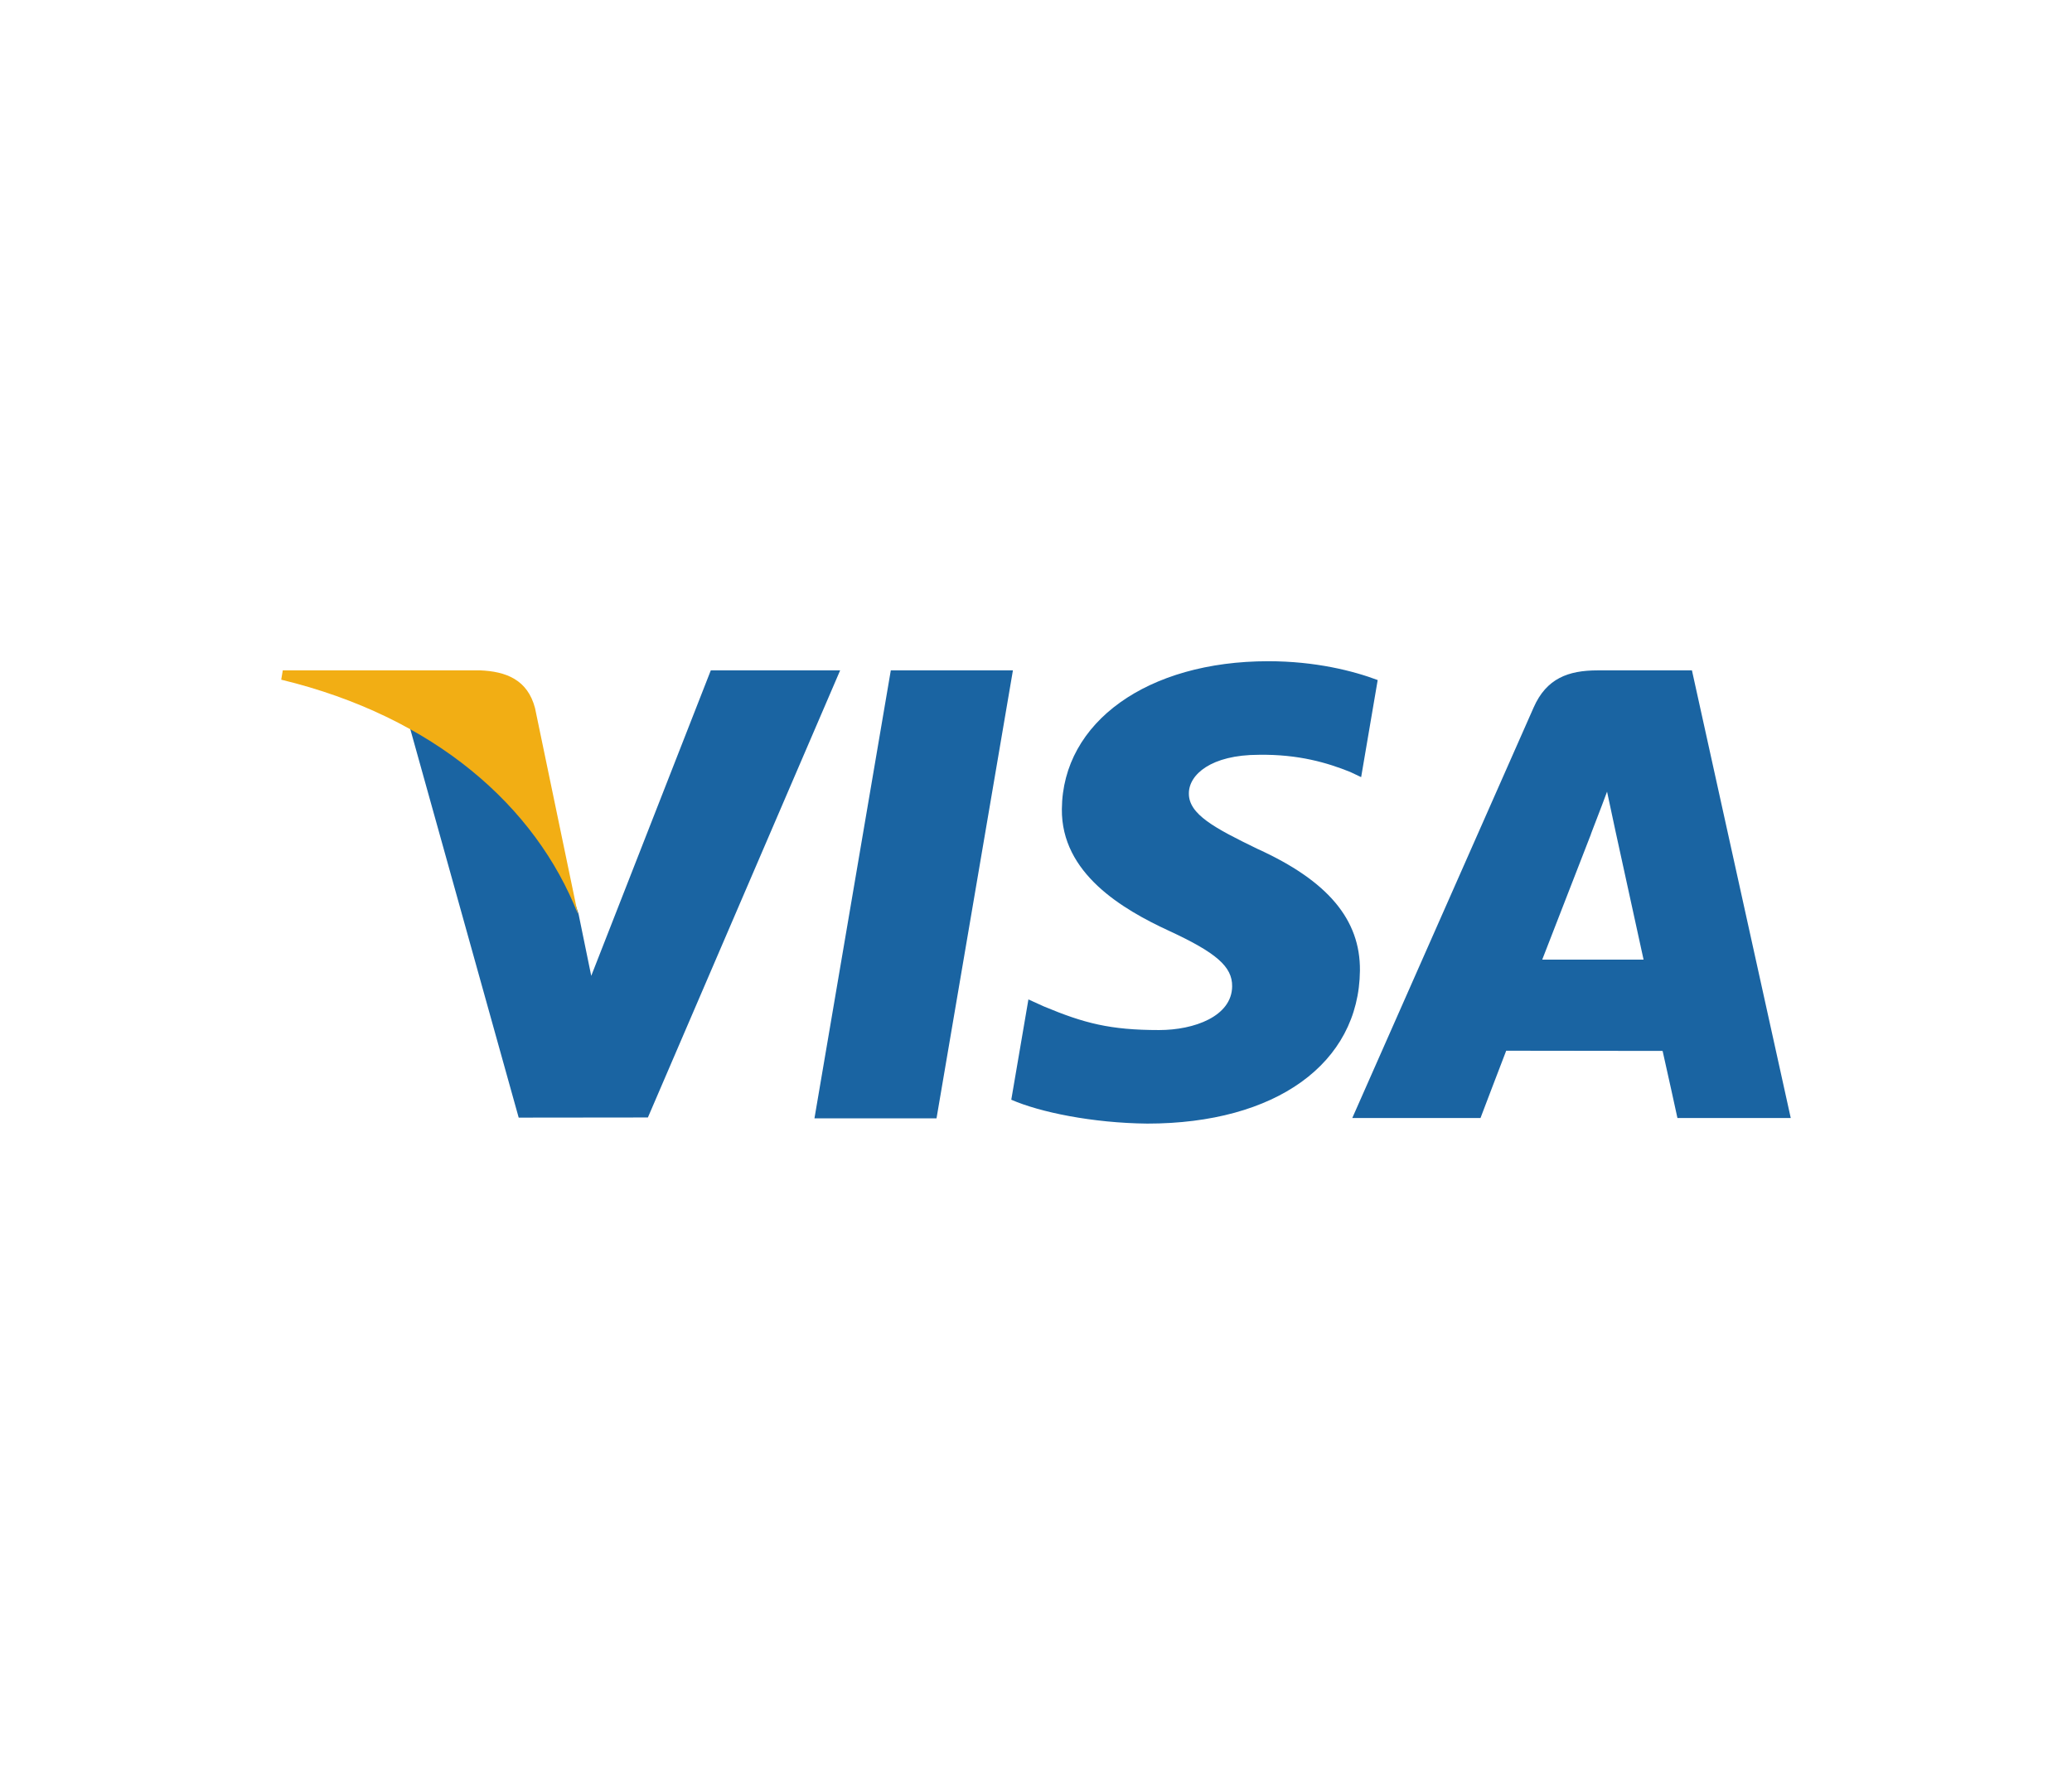 <svg width="46.43" height="40" viewBox="0 0 100 100" fill="none" xmlns="http://www.w3.org/2000/svg">
<path d="M37.589 62.658L41.866 37.56H48.707L44.427 62.658H37.589ZM69.142 38.102C67.787 37.593 65.663 37.047 63.011 37.047C56.251 37.047 51.49 40.451 51.449 45.33C51.411 48.936 54.848 50.948 57.443 52.148C60.106 53.379 61.001 54.163 60.988 55.262C60.972 56.944 58.862 57.712 56.896 57.712C54.158 57.712 52.703 57.332 50.456 56.395L49.575 55.996L48.615 61.615C50.213 62.315 53.167 62.922 56.235 62.953C63.426 62.953 68.094 59.589 68.147 54.379C68.173 51.524 66.35 49.351 62.404 47.56C60.013 46.399 58.548 45.624 58.564 44.449C58.564 43.405 59.803 42.29 62.481 42.29C64.718 42.255 66.339 42.743 67.602 43.251L68.215 43.541L69.142 38.102ZM86.746 37.56H81.459C79.822 37.56 78.596 38.007 77.877 39.641L67.718 62.641H74.901C74.901 62.641 76.076 59.549 76.341 58.87C77.126 58.87 84.105 58.881 85.103 58.881C85.307 59.759 85.934 62.641 85.934 62.641H92.282L86.746 37.559V37.56ZM78.359 53.767C78.924 52.32 81.084 46.751 81.084 46.751C81.044 46.818 81.646 45.298 81.991 44.355L82.453 46.519C82.453 46.519 83.763 52.51 84.037 53.767H78.359ZM31.782 37.56L25.084 54.675L24.371 51.197C23.124 47.188 19.239 42.844 14.896 40.669L21.02 62.618L28.258 62.61L39.028 37.56H31.782" fill="#1A64A2"/>
<path d="M18.835 37.559H7.804L7.717 38.081C16.299 40.158 21.977 45.179 24.335 51.21L21.936 39.677C21.522 38.088 20.321 37.614 18.835 37.558" fill="#F2AE14"/>
</svg>
